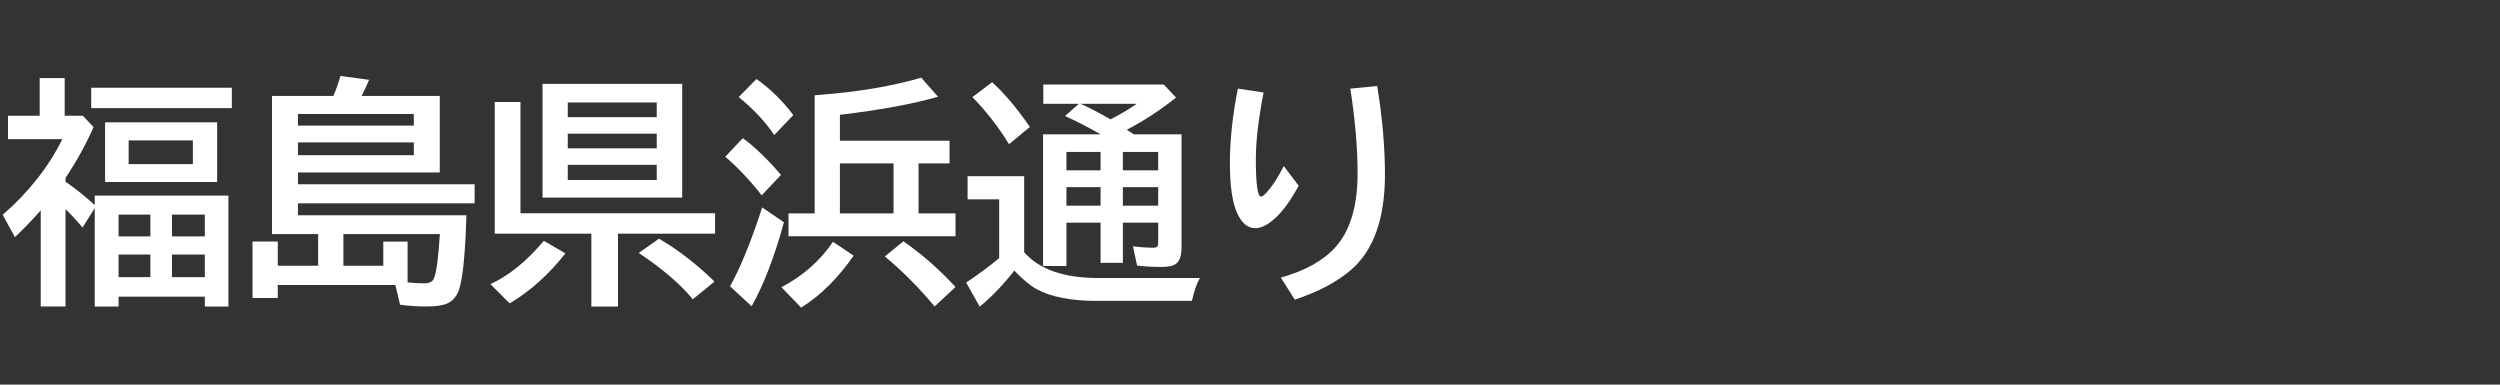<svg version="1.1" xmlns="http://www.w3.org/2000/svg" xmlns:xlink="http://www.w3.org/1999/xlink" width="208" height="32" viewBox="0,0,208,32"><rect x="0" y="0" width="208" height="32" fill="#333333" stroke="none"/><g transform="translate(-240,-164)"><g data-paper-data="{&quot;isPaintingLayer&quot;:true}" fill-rule="nonzero" stroke="none" stroke-linecap="butt" stroke-linejoin="miter" stroke-miterlimit="10" stroke-dasharray="" stroke-dashoffset="0" style="mix-blend-mode: normal"><path d="M240,196v-32h208v32z" fill="none" stroke-width="0"/><path d="M245.45,179.12c0.866,0.599 1.676,1.247 2.432,1.943v-0.791h11.123v9.229h-1.963v-0.82h-7.178v0.82h-1.982v-8.184l-1.016,1.611c-0.482,-0.573 -0.954,-1.084 -1.416,-1.533v8.105h-2.061v-7.998c-0.775,0.872 -1.491,1.615 -2.148,2.227l-1.016,-1.855c2.187,-1.914 3.841,-4.014 4.961,-6.299h-4.521v-1.943h2.637v-3.135h2.08v3.135h1.504l0.898,0.938c-0.612,1.406 -1.39,2.816 -2.334,4.229zM249.864,181.854v1.816h2.647v-1.816zM249.864,185.175v1.885h2.647v-1.885zM257.042,187.06v-1.885h-2.734v1.885zM257.042,183.671v-1.816h-2.734v1.816zM258.067,174.179v4.961h-9.326v-4.961zM250.704,175.683v1.973h5.342v-1.973zM247.589,171.298h11.699v1.699h-11.699z" fill="#ffffff" stroke-width="1"/><path d="M267.74,171.98c0.241,-0.579 0.436,-1.133 0.586,-1.66l2.383,0.322c-0.228,0.54 -0.436,0.986 -0.625,1.338h6.504v6.367h-11.797v0.986h14.697v1.582h-14.697v0.996h14.014c-0.085,2.982 -0.273,4.994 -0.566,6.035c-0.189,0.664 -0.544,1.104 -1.065,1.318c-0.371,0.156 -0.937,0.234 -1.699,0.234c-0.781,0 -1.51,-0.049 -2.188,-0.146l-0.391,-1.641h-9.785v1.084h-2.1v-4.697h2.1v2.012h3.359v-2.637h-3.838v-11.494zM271.89,186.111v-2.012h2.022v3.398c0.54,0.052 0.99,0.078 1.348,0.078c0.443,0 0.719,-0.127 0.83,-0.381c0.215,-0.475 0.384,-1.716 0.508,-3.721h-8.027v2.637zM264.791,173.484v0.967h9.639v-0.967zM264.791,175.847v1.064h9.639v-1.064z" fill="#ffffff" stroke-width="1"/><path d="M296.76,170.98v9.463h-11.621v-9.463zM287.238,172.523v1.221h7.402v-1.221zM287.238,175.121v1.221h7.402v-1.221zM287.238,177.718v1.26h7.402v-1.26zM283.303,181.742h16.191v1.699h-8.076v6.064h-2.217v-6.064h-8.037v-10.957h2.139zM280.803,187.64c1.549,-0.716 3.031,-1.917 4.443,-3.603l1.797,1.045c-1.393,1.764 -2.939,3.151 -4.639,4.16zM297.639,188.9c-0.996,-1.224 -2.493,-2.51 -4.492,-3.857l1.68,-1.182c1.569,0.905 3.109,2.093 4.619,3.564z" fill="#ffffff" stroke-width="1"/><path d="M307.78,171.93c0.215,-0.02 0.433,-0.039 0.654,-0.059c3.073,-0.241 5.811,-0.71 8.213,-1.406l1.397,1.582c-2.083,0.605 -4.805,1.107 -8.164,1.504v2.158h9.121v1.885h-2.578v4.16h3.076v1.904h-13.896v-1.904h2.178zM314.342,177.594h-4.463v4.16h4.463zM304.421,175.231c-0.775,-1.133 -1.761,-2.184 -2.959,-3.154l1.475,-1.504c1.139,0.801 2.161,1.8 3.066,2.998zM303.376,180.25c-0.977,-1.243 -1.989,-2.314 -3.037,-3.213l1.465,-1.543c1.009,0.742 2.067,1.761 3.174,3.057zM300.739,187.819c0.866,-1.549 1.758,-3.737 2.676,-6.562l1.807,1.24c-0.775,2.845 -1.67,5.173 -2.686,6.982zM317.76,189.498c-1.283,-1.543 -2.663,-2.93 -4.141,-4.16l1.543,-1.26c1.549,1.074 2.995,2.34 4.336,3.799zM305.016,187.897c1.784,-0.937 3.213,-2.197 4.287,-3.779l1.719,1.152c-1.289,1.862 -2.744,3.304 -4.365,4.326z" fill="#ffffff" stroke-width="1"/><path d="M325.21,184.99c1.263,1.426 3.311,2.139 6.143,2.139h8.477c-0.254,0.443 -0.475,1.077 -0.664,1.904h-7.891c-2.168,0 -3.844,-0.326 -5.029,-0.977c-0.56,-0.312 -1.178,-0.827 -1.855,-1.543l-0.039,0.049c-0.931,1.185 -1.878,2.168 -2.842,2.949l-1.123,-2.002c1.022,-0.684 1.937,-1.361 2.744,-2.031v-4.893h-2.627v-1.924h4.707zM334.331,175.176h3.975v9.375c0,0.69 -0.15,1.152 -0.449,1.387c-0.234,0.182 -0.645,0.273 -1.23,0.273c-0.684,0 -1.357,-0.039 -2.022,-0.117l-0.342,-1.602c0.592,0.078 1.156,0.117 1.69,0.117c0.202,0 0.322,-0.042 0.361,-0.127c0.033,-0.065 0.049,-0.182 0.049,-0.352v-1.602h-2.939v3.34h-1.855v-3.34h-2.842v3.603h-1.943v-10.957h4.785c-0.97,-0.56 -1.956,-1.068 -2.959,-1.523l1.152,-1.016h-2.959v-1.602h10.02l1.025,1.084c-1.328,1.055 -2.692,1.947 -4.092,2.676l0.156,0.107l0.156,0.098c0.104,0.072 0.192,0.13 0.264,0.176zM333.423,176.64v1.533h2.939v-1.533zM328.726,176.64v1.533h2.842v-1.533zM332.388,173.935c0.755,-0.384 1.488,-0.817 2.197,-1.299h-4.688c0.671,0.293 1.429,0.684 2.275,1.172zM328.726,179.57v1.543h2.842v-1.543zM336.362,181.113v-1.543h-2.939v1.543zM323.95,175.996c-0.872,-1.426 -1.888,-2.731 -3.047,-3.916l1.641,-1.24c1.016,0.918 2.064,2.158 3.144,3.721z" fill="#ffffff" stroke-width="1"/><path d="M348.05,179.45c-0.651,1.217 -1.318,2.132 -2.002,2.744c-0.586,0.527 -1.123,0.791 -1.611,0.791c-0.625,0 -1.13,-0.423 -1.514,-1.27c-0.397,-0.885 -0.596,-2.272 -0.596,-4.16c0,-1.901 0.221,-3.962 0.664,-6.182l2.139,0.322c-0.43,2.201 -0.645,4.062 -0.645,5.586c0,2.051 0.146,3.076 0.439,3.076c0.111,0 0.299,-0.156 0.566,-0.469c0.417,-0.469 0.856,-1.159 1.318,-2.07zM346.566,187.096c1.999,-0.56 3.506,-1.396 4.521,-2.51c1.243,-1.361 1.865,-3.418 1.865,-6.172c0,-2.09 -0.202,-4.437 -0.605,-7.041l2.236,-0.215c0.43,2.63 0.645,5.081 0.645,7.354c0,3.685 -0.947,6.338 -2.842,7.959c-1.152,0.99 -2.705,1.81 -4.658,2.461z" fill="#ffffff" stroke-width="1"/></g></g></svg>